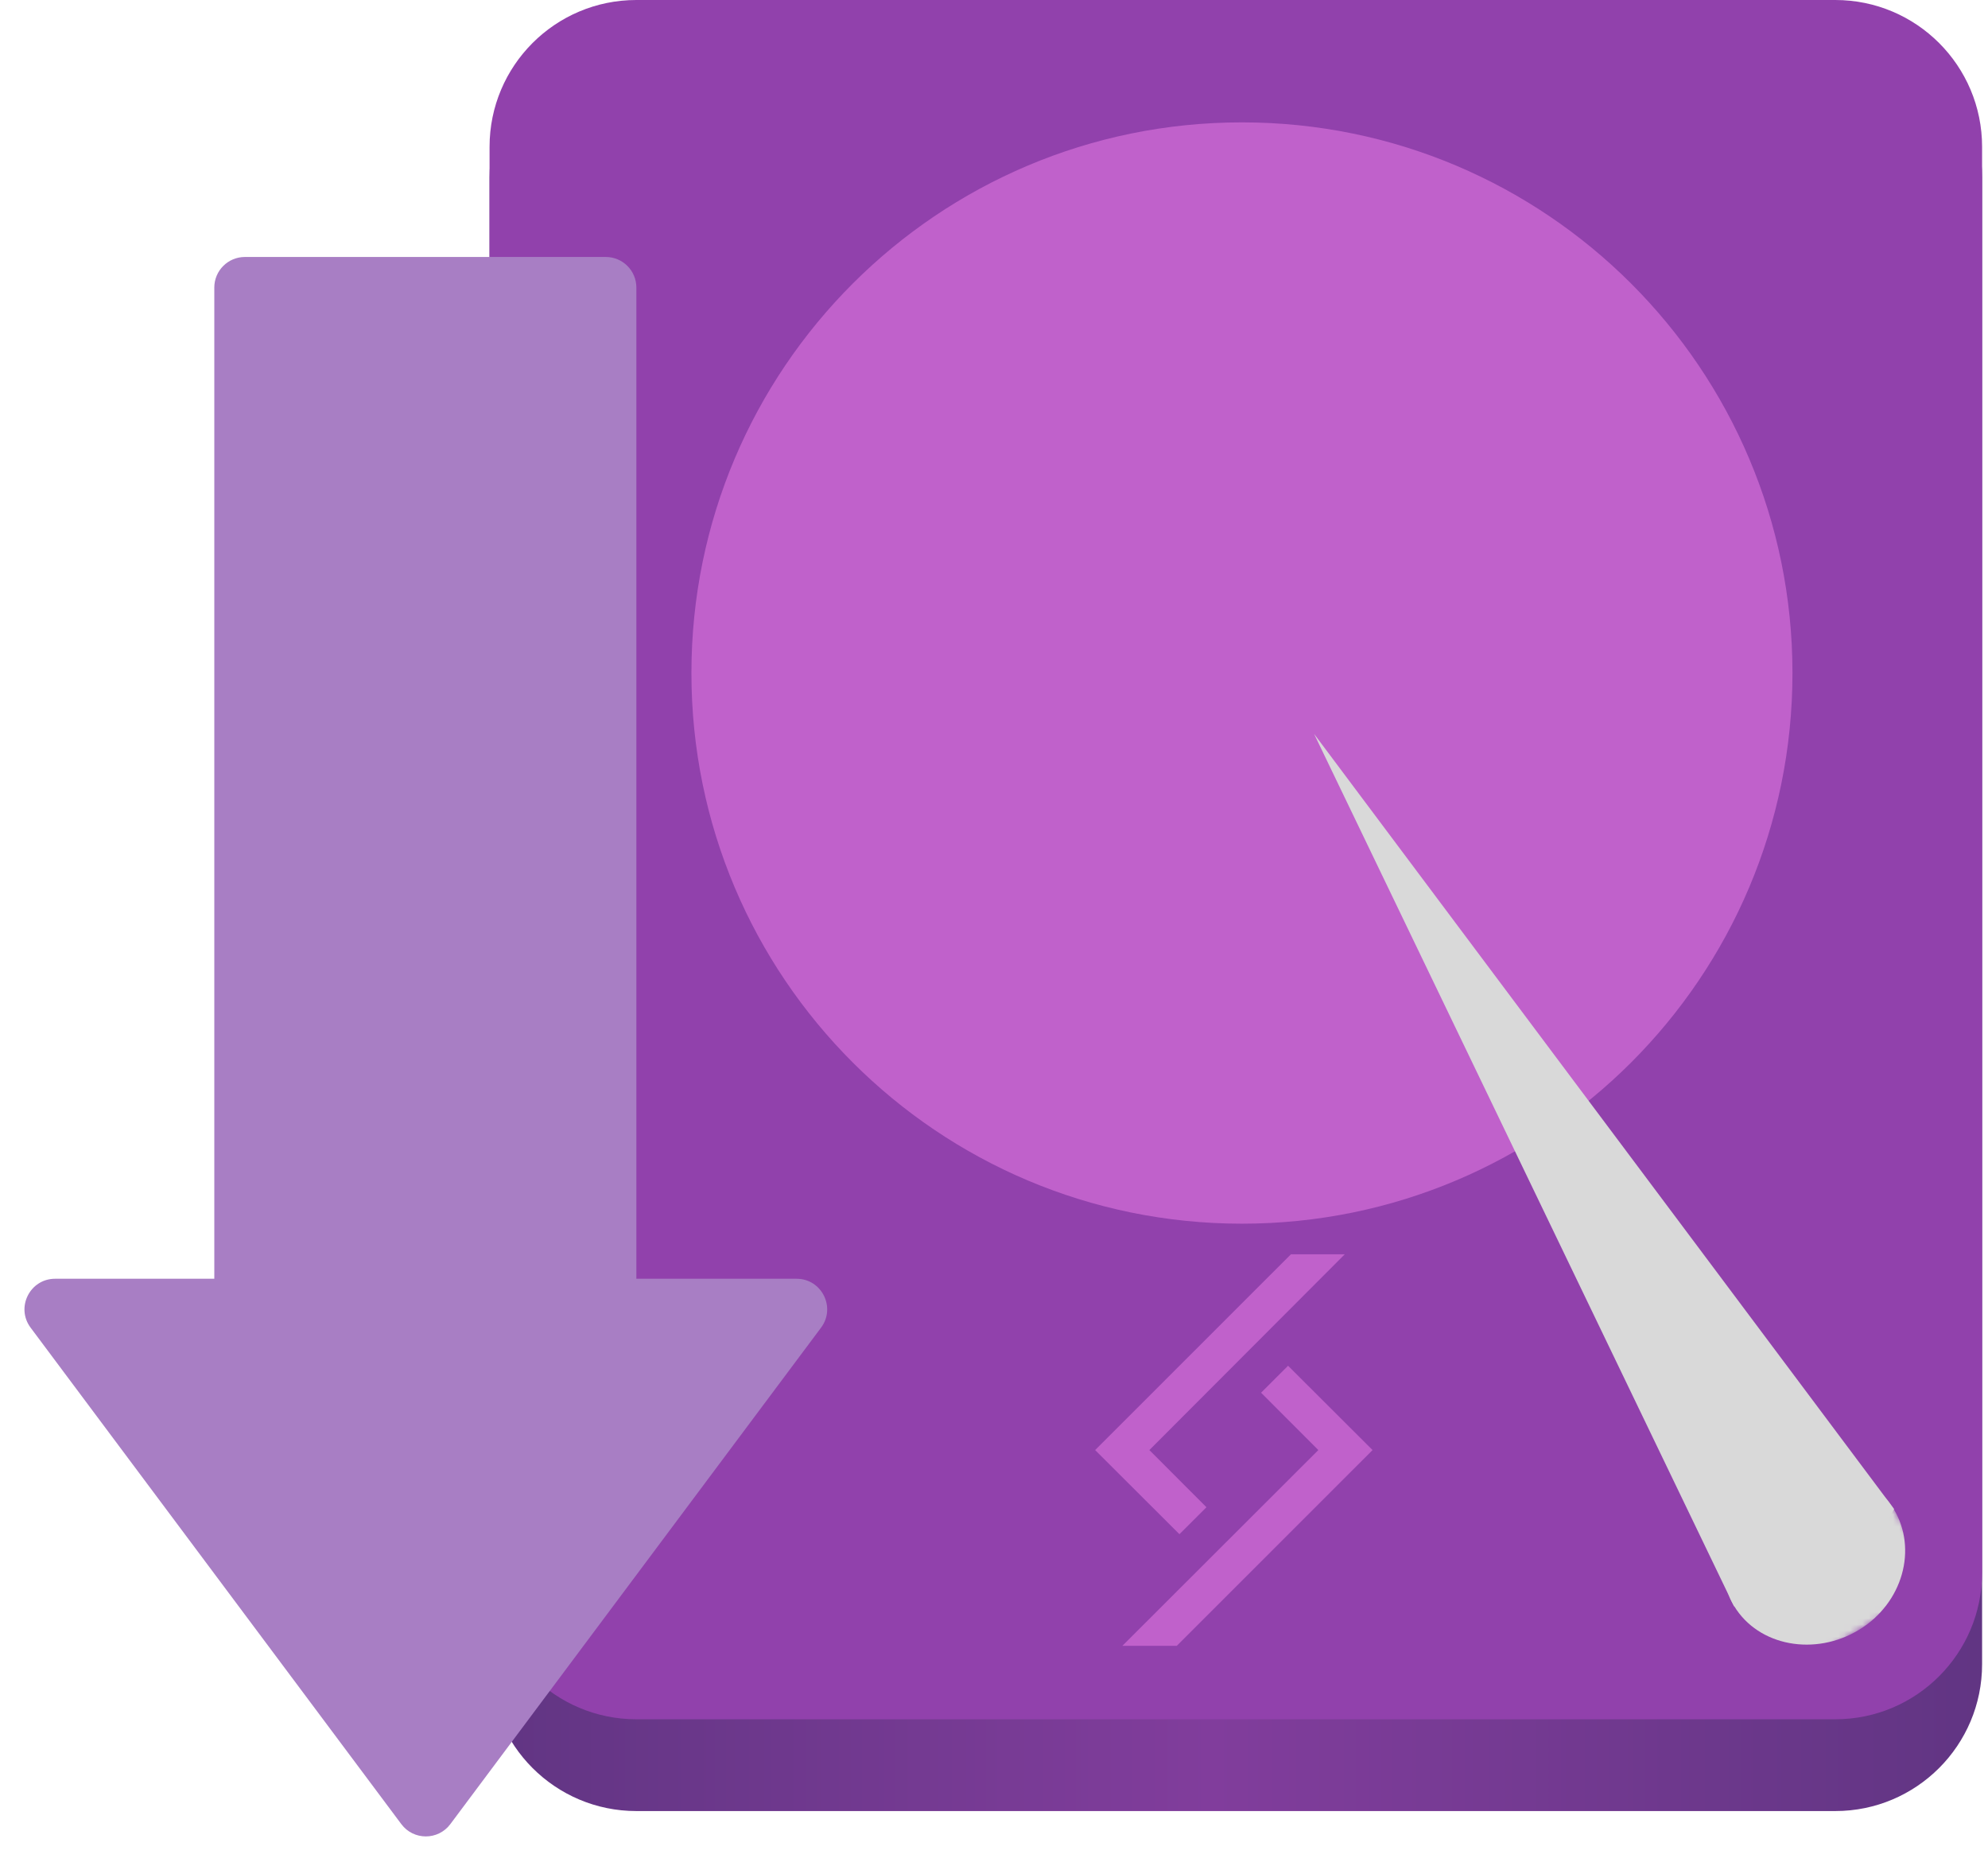 <svg width="325" height="305" viewBox="0 0 325 305" fill="none" xmlns="http://www.w3.org/2000/svg">
<path d="M300.034 5H104.034C90.779 5 80.034 15.745 80.034 29V272C80.034 285.255 90.779 296 104.034 296H300.034C313.289 296 324.034 285.255 324.034 272V29C324.034 15.745 313.289 5 300.034 5Z" fill="url(#paint0_linear_207_613)"/>
<path d="M300.034 0H104.034C90.779 0 80.034 10.745 80.034 24V257C80.034 270.255 90.779 281 104.034 281H300.034C313.289 281 324.034 270.255 324.034 257V24C324.034 10.745 313.289 0 300.034 0Z" fill="#9141AC"/>
<g filter="url(#filter0_d_207_613)">
<path d="M293.034 106C293.034 56.294 252.74 16 203.034 16C153.328 16 113.034 56.294 113.034 106C113.034 155.706 153.328 196 203.034 196C252.74 196 293.034 155.706 293.034 106Z" fill="#C061CB"/>
</g>
<path d="M192.377 269L224.388 237L210.575 223.219L206.159 227.625L215.524 237L183.482 269H192.377Z" fill="#C061CB"/>
<path d="M211.045 205L179.034 237L192.784 250.719H192.847L197.232 246.344L187.898 237L219.847 205H211.045Z" fill="#C061CB"/>
<g filter="url(#filter1_d_207_613)">
<path d="M99.034 38H40.034C37.273 38 35.034 40.239 35.034 43V215.704C35.034 217.162 35.67 218.546 36.775 219.496L64.001 242.894C65.775 244.418 68.367 244.509 70.243 243.115L102.017 219.499C103.286 218.556 104.034 217.068 104.034 215.486V43C104.034 40.239 101.795 38 99.034 38Z" fill="#A87EC4"/>
<path d="M73.621 294.136C71.621 296.814 67.609 296.814 65.609 294.136L5.003 212.992C2.54 209.695 4.893 205 9.009 205H130.221C134.337 205 136.69 209.695 134.227 212.992L73.621 294.136Z" fill="#A87EC4"/>
</g>
<path d="M214.825 119.944L309.644 246.632C303.609 258.838 297.774 262.164 283.475 262.519L214.825 119.944Z" fill="#D9D9D9"/>
<mask id="mask0_207_613" style="mask-type:alpha" maskUnits="userSpaceOnUse" x="280" y="244" width="37" height="32">
<rect x="280.845" y="261.669" width="32.372" height="16" transform="rotate(-31.276 280.845 261.669)" fill="#D9D9D9"/>
</mask>
<g mask="url(#mask0_207_613)">
<path d="M309.55 246.573C313.564 253.181 311.038 262.049 303.907 266.381C296.776 270.712 287.514 269.108 283.5 262.5C279.486 255.892 282.24 246.781 289.371 242.45C296.501 238.118 305.536 239.964 309.55 246.573Z" fill="#D9D9D9"/>
</g>
<defs>
<filter id="filter0_d_207_613" x="109.034" y="16" width="188" height="188" filterUnits="userSpaceOnUse" color-interpolation-filters="sRGB">
<feFlood flood-opacity="0" result="BackgroundImageFix"/>
<feColorMatrix in="SourceAlpha" type="matrix" values="0 0 0 0 0 0 0 0 0 0 0 0 0 0 0 0 0 0 127 0" result="hardAlpha"/>
<feOffset dy="4"/>
<feGaussianBlur stdDeviation="2"/>
<feColorMatrix type="matrix" values="0 0 0 0 0 0 0 0 0 0 0 0 0 0 0 0 0 0 0.25 0"/>
<feBlend mode="normal" in2="BackgroundImageFix" result="effect1_dropShadow_207_613"/>
<feBlend mode="normal" in="SourceGraphic" in2="effect1_dropShadow_207_613" result="shape"/>
</filter>
<filter id="filter1_d_207_613" x="0" y="38" width="139.23" height="266.145" filterUnits="userSpaceOnUse" color-interpolation-filters="sRGB">
<feFlood flood-opacity="0" result="BackgroundImageFix"/>
<feColorMatrix in="SourceAlpha" type="matrix" values="0 0 0 0 0 0 0 0 0 0 0 0 0 0 0 0 0 0 127 0" result="hardAlpha"/>
<feOffset dy="4"/>
<feGaussianBlur stdDeviation="2"/>
<feComposite in2="hardAlpha" operator="out"/>
<feColorMatrix type="matrix" values="0 0 0 0 0 0 0 0 0 0 0 0 0 0 0 0 0 0 0.25 0"/>
<feBlend mode="normal" in2="BackgroundImageFix" result="effect1_dropShadow_207_613"/>
<feBlend mode="normal" in="SourceGraphic" in2="effect1_dropShadow_207_613" result="shape"/>
</filter>
<linearGradient id="paint0_linear_207_613" x1="324" y1="296" x2="80" y2="296" gradientUnits="userSpaceOnUse">
<stop stop-color="#613583"/>
<stop offset="0.516" stop-color="#813D9C"/>
<stop offset="1" stop-color="#613583"/>
</linearGradient>
</defs>
</svg>
